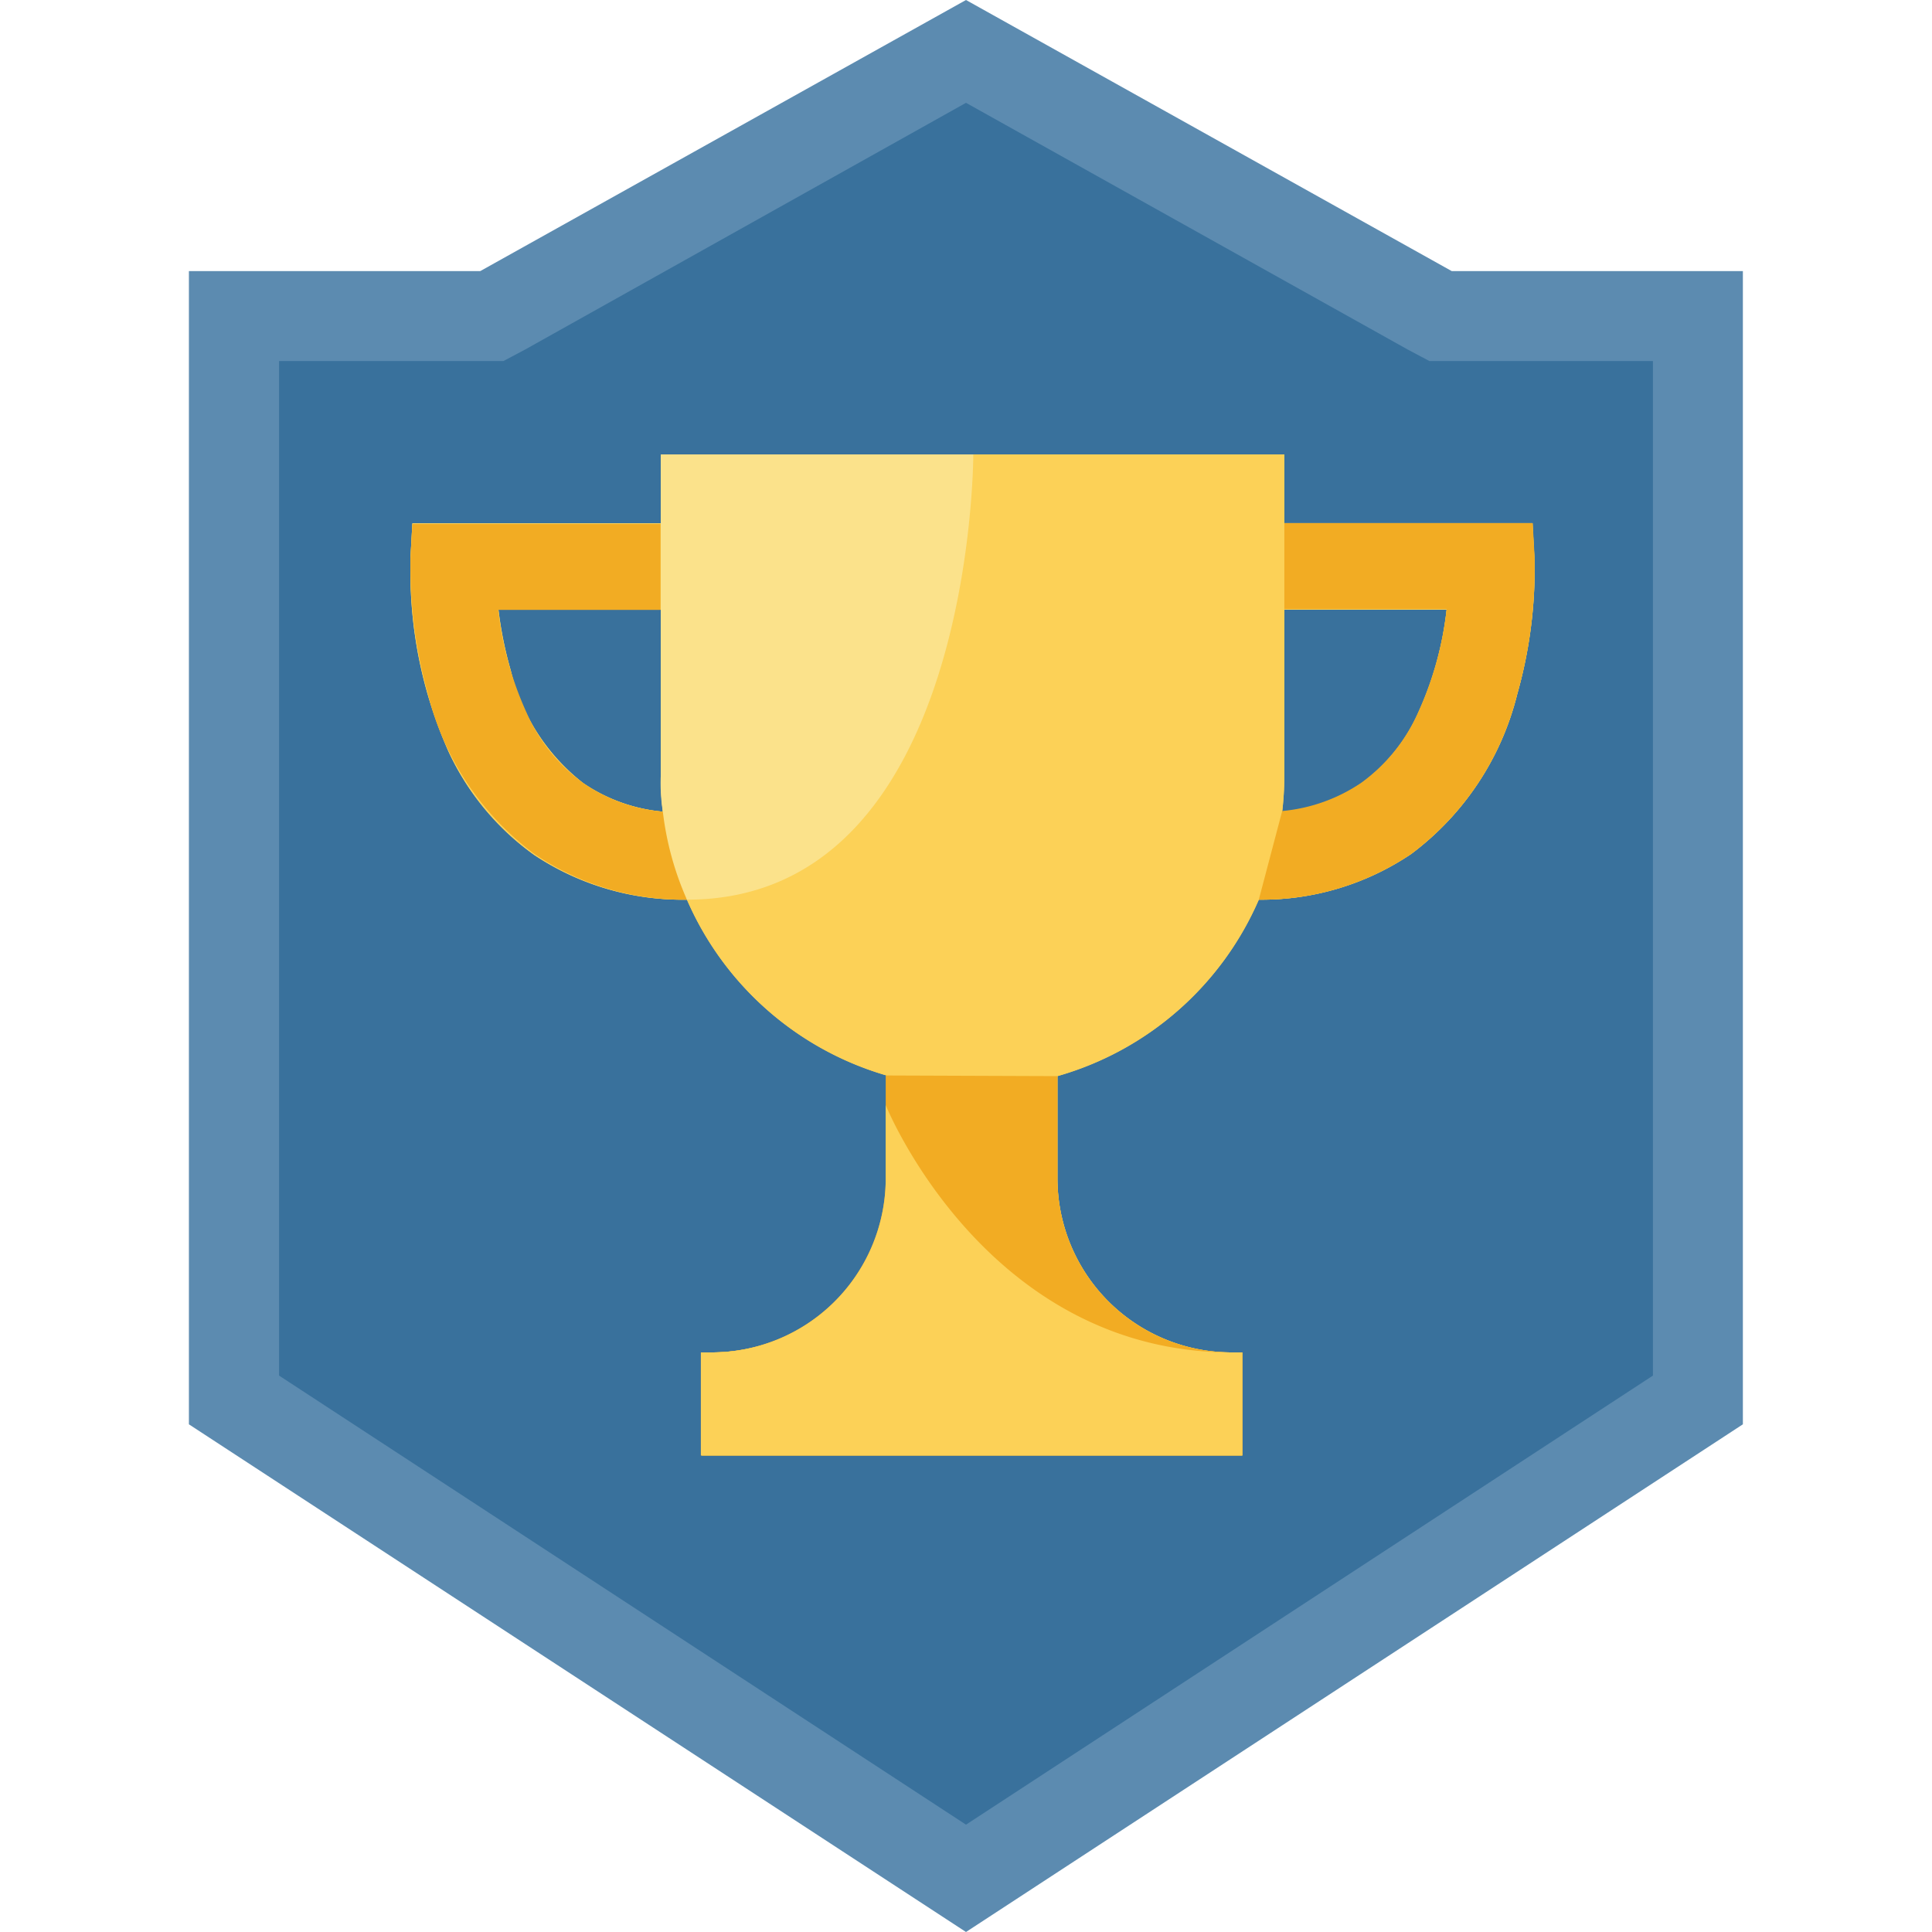<svg xmlns="http://www.w3.org/2000/svg" width="90" height="90"><defs><style>.cls-4{fill:#fcd157}.cls-5{fill:#f2ac23}</style></defs><g id="Layer_1" data-name="Layer 1"><path style="fill:#39719c" d="M10.9 65.22v-50.5h12.01L45 2.4l22.09 12.32H79.1v50.49L45 87.5 10.9 65.22z"/><path d="m45 4.79 20.59 11.5 1 .53H77v47.26L45 85 13 64.08V16.82h10.45l1-.53L45 4.79M45 0 22.37 12.63H8.8v53.72L45 90l36.19-23.65V12.63H67.63L45 0Z" style="fill:#5c8bb0"/><g><path d="m71.48 26-.09-1.63H59.83v-3.2h-29v3.21H19.21L19.12 26v.55A20.54 20.54 0 0 0 20.89 35a12.24 12.24 0 0 0 4 4.83A12.47 12.47 0 0 0 32 41.91a14.57 14.57 0 0 0 9.3 8.19V55a8.11 8.11 0 0 1-8.11 8h-.5v4.8h25.18V63h-.5a8.11 8.11 0 0 1-8.11-8.1v-4.77a14.57 14.57 0 0 0 9.38-8.22 12.45 12.45 0 0 0 7.1-2.13 13.28 13.28 0 0 0 4.94-7.45 21.43 21.43 0 0 0 .81-5.78c0-.32-.01-.55-.01-.55Zm-44.3 10.49a9.42 9.42 0 0 1-3.39-5.27 17.81 17.81 0 0 1-.57-2.82h7.56v7.75a13 13 0 0 0 .1 1.66 7.85 7.85 0 0 1-3.7-1.32Zm38.88-3.27a8.11 8.11 0 0 1-2.64 3.27 7.85 7.85 0 0 1-3.69 1.32 15.1 15.1 0 0 0 .1-1.66V28.4h7.56a15.77 15.77 0 0 1-1.33 4.82Z" style="fill:#fed859"/><path class="cls-4" d="m71.48 26-.09-1.63H59.83v-3.2h-29v3.21H19.21L19.12 26v.55A20.54 20.54 0 0 0 20.89 35a12.24 12.24 0 0 0 4 4.83A12.47 12.47 0 0 0 32 41.91a14.57 14.57 0 0 0 9.3 8.19V55a8.11 8.11 0 0 1-8.11 8h-.5v4.8h25.18V63h-.5a8.11 8.11 0 0 1-8.11-8.1v-4.77a14.57 14.57 0 0 0 9.38-8.22 12.45 12.45 0 0 0 7.1-2.13 13.28 13.28 0 0 0 4.94-7.45 21.43 21.43 0 0 0 .81-5.78c0-.32-.01-.55-.01-.55Zm-44.3 10.49a9.42 9.42 0 0 1-3.39-5.27 17.81 17.81 0 0 1-.57-2.82h7.56v7.75a13 13 0 0 0 .1 1.66 7.85 7.85 0 0 1-3.7-1.32Zm38.88-3.27a8.11 8.11 0 0 1-2.64 3.27 7.85 7.85 0 0 1-3.69 1.32 15.1 15.1 0 0 0 .1-1.66V28.4h7.56a15.77 15.77 0 0 1-1.33 4.82Z"/><path class="cls-5" d="M41.26 50.1V55a8.11 8.11 0 0 1-8.11 8h-.5v4.8h25.22V63h-.5a8.11 8.11 0 0 1-8.11-8.1v-4.77Z"/><path class="cls-4" d="M41.26 51.48V55a8.11 8.11 0 0 1-8.11 8h-.5v4.8h25.22V63h-.5C45.9 63 41.26 51.48 41.26 51.48Z"/><path class="cls-5" d="M58.64 41.91a12.45 12.45 0 0 0 7.1-2.13 13.28 13.28 0 0 0 4.94-7.45 21.43 21.43 0 0 0 .81-5.78V26l-.09-1.63H59.83v4h7.56a15.77 15.77 0 0 1-1.33 4.82 8.11 8.11 0 0 1-2.64 3.27 7.85 7.85 0 0 1-3.69 1.32ZM30.88 37.81a7.66 7.66 0 0 1-3.69-1.32 8 8 0 0 1-2.65-3.27 15.72 15.72 0 0 1-1.33-4.81h7.56v-4H19.21L19.12 26v.54a21.84 21.84 0 0 0 .81 5.77 13.27 13.27 0 0 0 4.95 7.46A12.36 12.36 0 0 0 32 41.91Z"/><path d="M32 41.91c13.31 0 13.34-20.57 13.34-20.74H30.78v15a8.5 8.5 0 0 0 .1 1.66A14.14 14.14 0 0 0 32 41.91Z" style="fill:#fbe28b"/></g></g></svg>